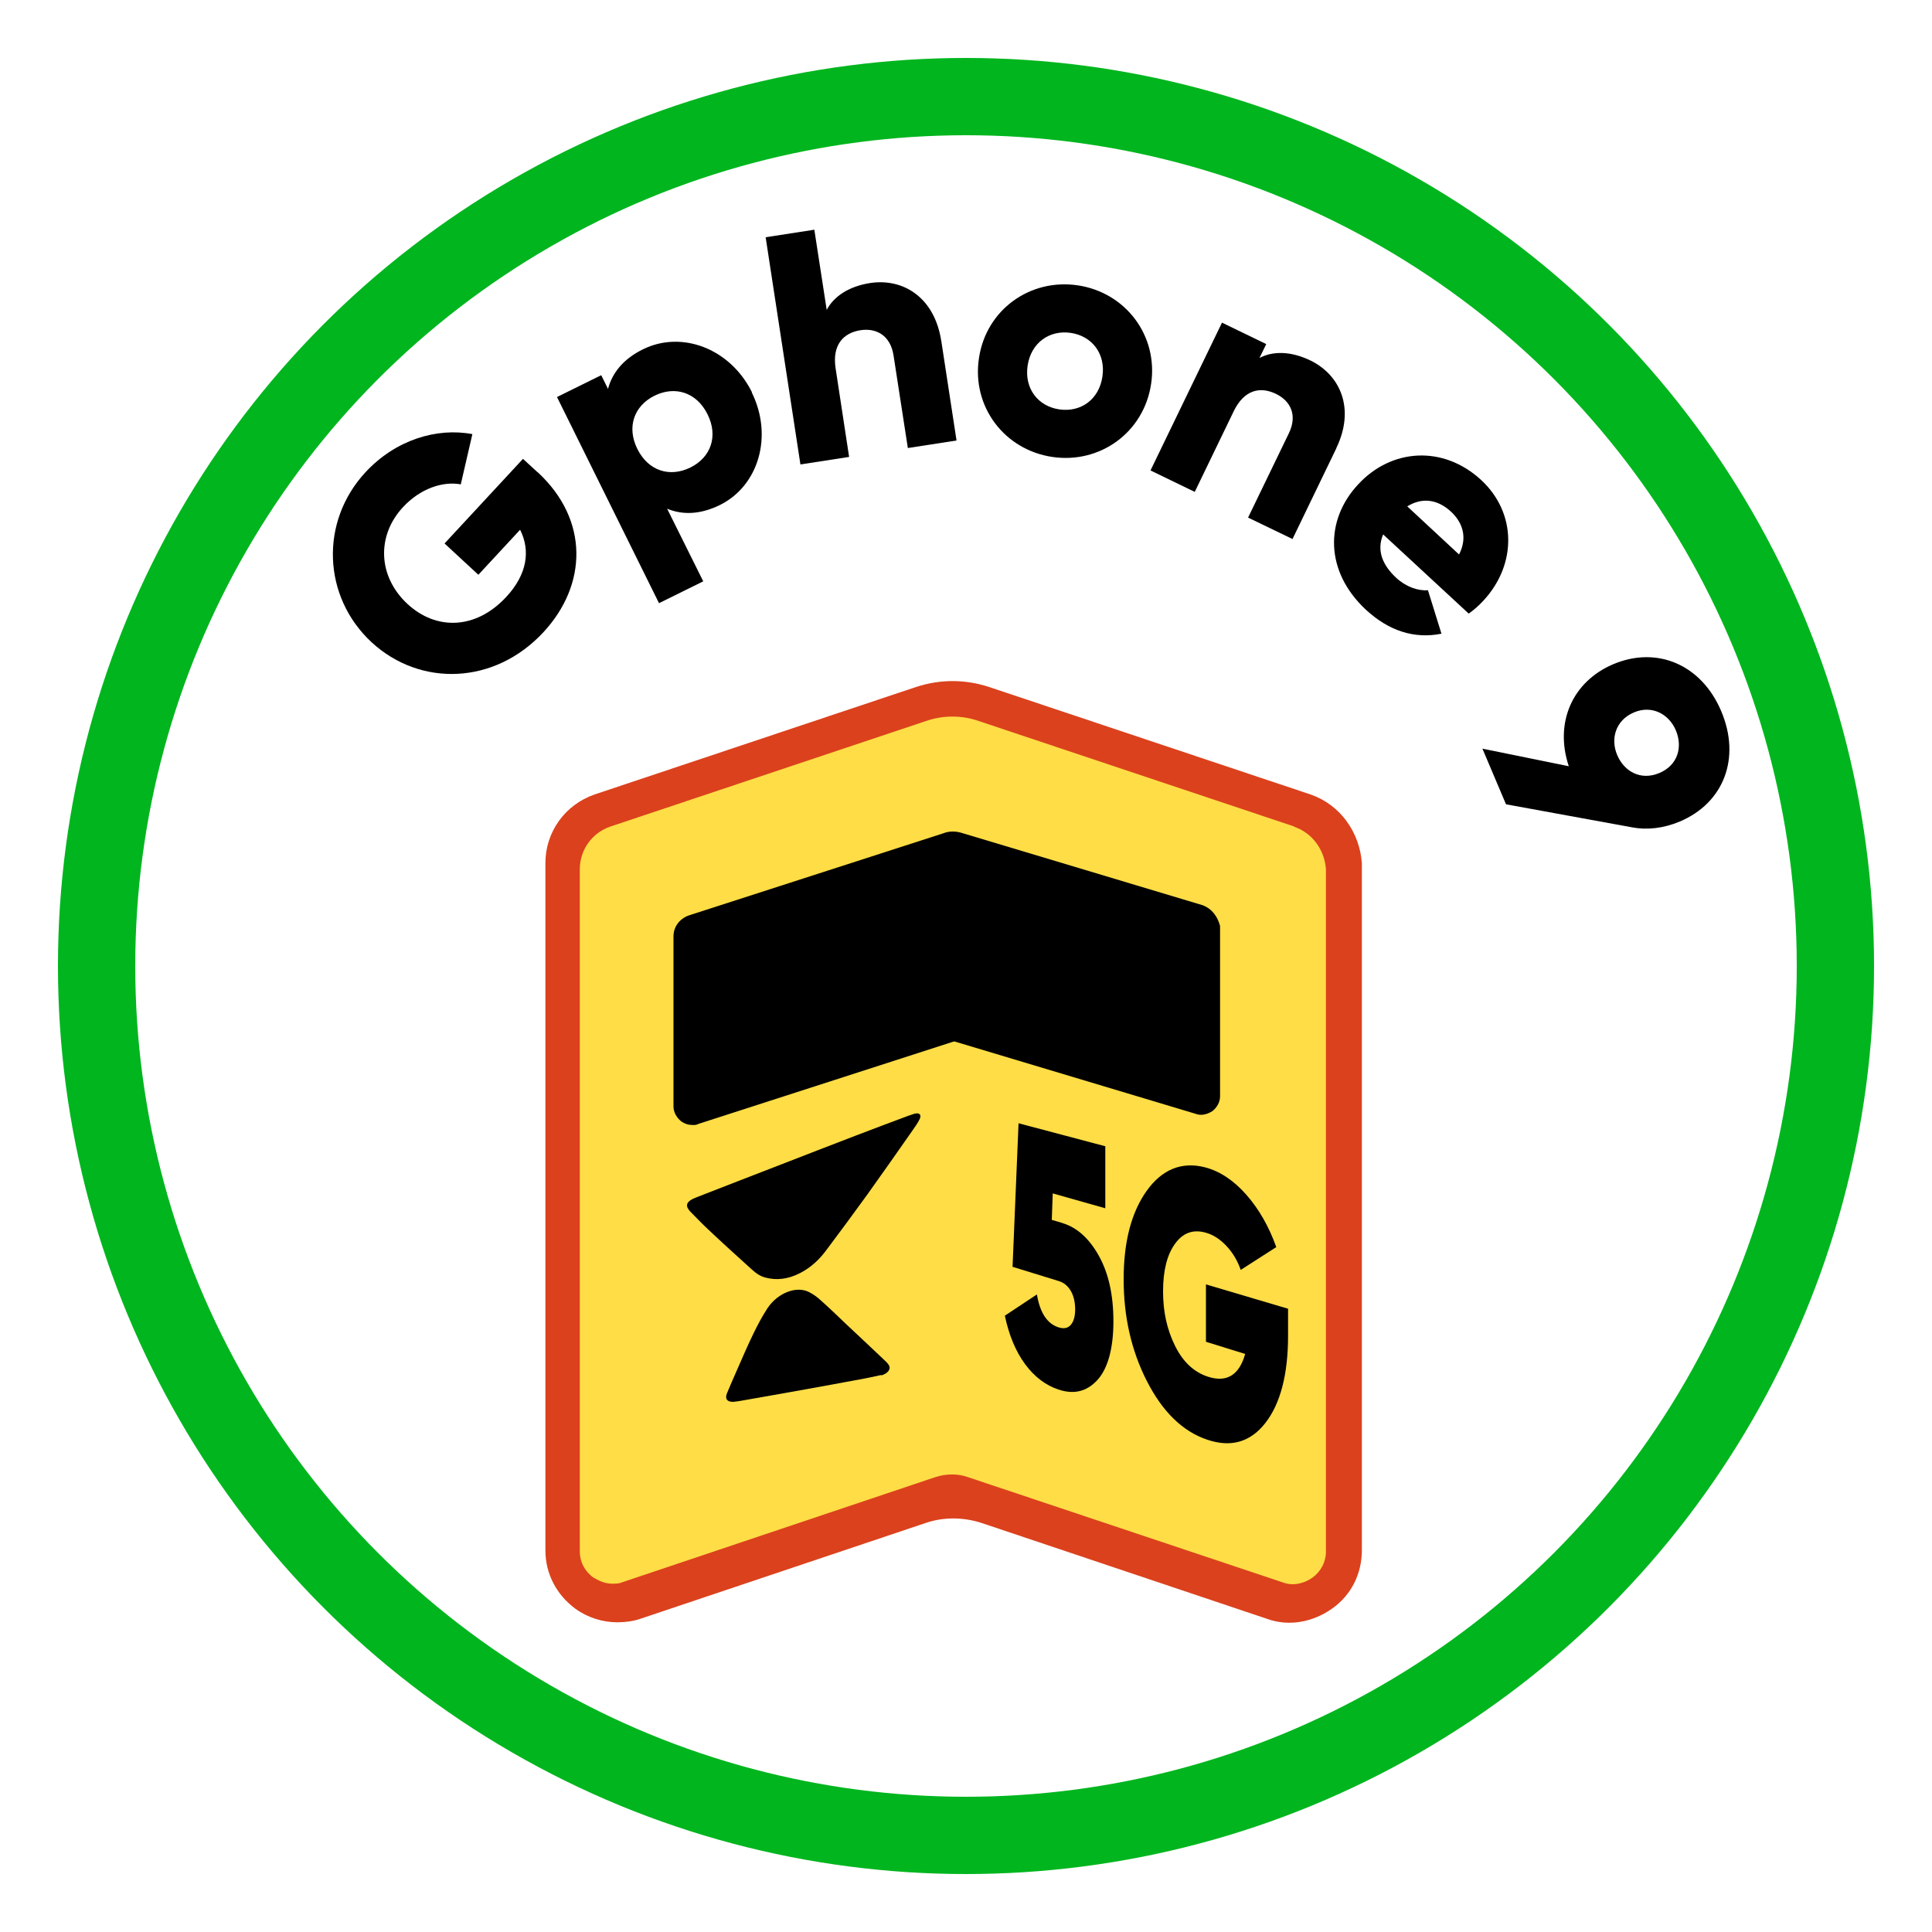 <?xml version="1.0" encoding="UTF-8"?><svg id="Layer_1" xmlns="http://www.w3.org/2000/svg" viewBox="0 0 100 100"><defs><style>.cls-1{fill:#fedd46;}.cls-2{fill:none;stroke:#00b51e;stroke-miterlimit:10;stroke-width:4px;}.cls-3{fill:#db411d;}</style></defs><circle class="cls-2" cx="50" cy="50" r="45"/><path d="m27.83,24.44c2.67,2.47,2.57,5.83.3,8.28-2.54,2.74-6.39,2.84-8.9.52-2.53-2.35-2.69-6.23-.31-8.8,1.55-1.67,3.68-2.32,5.53-1.97l-.6,2.6c-.91-.17-2.09.2-3,1.19-1.36,1.47-1.3,3.57.24,5,1.49,1.38,3.54,1.33,5.11-.36,1.08-1.16,1.27-2.39.72-3.48l-2.16,2.33-1.75-1.62,4.06-4.38.75.69Z"/><path d="m38.91,20.31c1.12,2.27.35,4.84-1.65,5.83-1.02.5-1.94.52-2.73.19l1.87,3.76-2.29,1.13-5.28-10.67,2.29-1.13.35.71c.22-.83.79-1.55,1.81-2.05,2-.99,4.51-.05,5.64,2.22Zm-2.29,1.13c-.57-1.14-1.68-1.48-2.74-.96-1.05.52-1.46,1.61-.89,2.76.57,1.14,1.68,1.48,2.74.96s1.46-1.62.89-2.76Z"/><path d="m48.72,17.64l.79,5.16-2.52.39-.74-4.79c-.16-1.04-.89-1.43-1.7-1.31-.92.14-1.48.78-1.3,1.97l.7,4.59-2.52.39-1.8-11.76,2.52-.39.64,4.15c.36-.69,1.14-1.22,2.25-1.39,1.7-.26,3.33.73,3.68,3Z"/><path d="m50.67,18.54c.37-2.51,2.65-4.14,5.12-3.77s4.17,2.6,3.79,5.11c-.38,2.51-2.65,4.14-5.12,3.77-2.47-.37-4.17-2.6-3.79-5.11Zm6.39.96c.18-1.19-.54-2.11-1.64-2.27-1.09-.16-2.05.5-2.23,1.69s.54,2.11,1.64,2.27,2.05-.5,2.23-1.69Z"/><path d="m69.17,23.2l-2.27,4.7-2.3-1.11,2.11-4.36c.46-.95.08-1.68-.66-2.04-.84-.41-1.66-.2-2.19.89l-2.02,4.18-2.29-1.11,3.7-7.65,2.29,1.11-.35.72c.69-.37,1.63-.36,2.64.13,1.54.75,2.33,2.49,1.33,4.55Z"/><path d="m72.27,29.91c.51.47,1.13.68,1.64.64l.7,2.25c-1.4.28-2.72-.14-3.91-1.24-2.13-1.98-2.13-4.64-.4-6.49,1.72-1.86,4.4-2.04,6.37-.22,1.82,1.69,1.86,4.34.12,6.23-.24.26-.5.49-.77.68l-4.43-4.1c-.36.87,0,1.62.69,2.26Zm3.25-1.21c.47-.91.15-1.69-.41-2.21-.71-.66-1.51-.75-2.27-.28l2.68,2.49Z"/><path d="m84.46,42.82l-6.51-1.19-1.22-2.88,4.47.91c-.75-2.25.18-4.38,2.3-5.28,2.27-.96,4.57.02,5.59,2.43,1.03,2.43.13,4.75-2.14,5.71-.85.36-1.71.45-2.5.3Zm-.75-3.73c.36.84,1.21,1.33,2.18.92.97-.41,1.21-1.36.85-2.21-.35-.83-1.23-1.33-2.18-.92-.95.41-1.21,1.38-.85,2.21Z"/><path class="cls-3" d="m67.83,41.12l-16.63-5.56c-1.24-.41-2.55-.41-3.79,0l-16.63,5.56c-1.54.53-2.55,1.95-2.55,3.55v35.57c0,1.24.59,2.31,1.54,3.02.65.47,1.42.71,2.19.71.41,0,.83-.06,1.18-.18l14.8-4.97c.89-.3,1.89-.3,2.84,0l14.8,4.97c1.12.41,2.37.18,3.37-.53,1.01-.71,1.54-1.83,1.54-3.02v-35.57c-.12-1.6-1.12-3.02-2.66-3.55h0Z"/><path class="cls-1" d="m66.99,42.78l-16.3-5.45c-.89-.32-1.9-.32-2.79,0l-16.3,5.45c-.95.32-1.59,1.2-1.59,2.22v35.32c0,.51.25,1.01.7,1.33.32.19.63.32.95.32.19,0,.38,0,.51-.06l16.23-5.45c.57-.19,1.2-.19,1.71,0l16.3,5.45c.51.19,1.08.06,1.52-.25.44-.32.7-.82.7-1.33v-35.32c-.06-1.01-.7-1.9-1.65-2.22h0Z"/><path class="cls-1" d="m66.99,80.33q-.06,0,0,0l-16.3-5.45c-.89-.32-1.9-.32-2.79,0l-16.23,5.45v-35.32c0-.32.19-.57.51-.63l16.3-5.45c.25-.06.57-.13.89-.13s.57.06.89.13l16.3,5.45c.32.13.51.38.51.63l-.06,35.32Z"/><path d="m62.27,46.86l-12.43-3.73c-.36-.12-.71-.12-1.01,0l-13.2,4.26c-.47.18-.77.59-.77,1.07v8.82c0,.3.18.59.41.77.18.12.36.18.59.18.12,0,.18,0,.3-.06l13.2-4.26h.06l12.43,3.73c.3.12.59.06.89-.12.24-.18.41-.47.41-.77v-8.82c-.12-.47-.41-.89-.89-1.07h0Z"/><path d="m61.5,55.98l-11.66-3.49c-.36-.12-.71-.12-1.01,0l-12.49,4.02v-7.75l12.96-4.14h.06l12.19,3.67-.06,7.69Z"/><path d="m45.61,71.17c-.24.05-.52.12-.8.17-.59.11-1.19.22-1.78.33-.72.13-1.44.26-2.16.39-.85.15-1.7.3-2.55.45-.13.02-.26.04-.38.05-.31,0-.43-.16-.31-.45.16-.39.33-.77.5-1.16.28-.64.56-1.29.87-1.93.21-.43.44-.87.72-1.3.53-.8,1.5-1.18,2.16-.84.24.12.45.28.64.46.44.39.86.8,1.28,1.2.69.65,1.37,1.28,2.04,1.92.06.06.12.12.16.19.13.19-.01.42-.37.54Z"/><path d="m47.02,57.75c.1-.03.2-.07.3-.1.27-.08.4.05.27.3-.1.19-.22.37-.35.55-.77,1.1-1.54,2.2-2.32,3.29-.71.98-1.43,1.96-2.16,2.93-.35.47-.78.88-1.34,1.17-.66.34-1.25.38-1.79.24-.33-.08-.56-.28-.78-.48-.73-.66-1.47-1.33-2.2-2.02-.32-.3-.63-.62-.94-.94-.02-.02-.03-.04-.05-.06-.2-.26-.1-.46.32-.63,1.48-.58,2.96-1.15,4.43-1.72,1.3-.5,2.59-1.01,3.88-1.5.91-.35,1.82-.69,2.73-1.03,0,0,0,0,0,0Z"/><path d="m54.97,63.3c.75.22,1.38.77,1.89,1.67.51.9.77,2.04.77,3.42s-.28,2.44-.83,3.04-1.22.76-2.02.49c-.66-.22-1.24-.66-1.72-1.31s-.83-1.48-1.05-2.51l1.66-1.1c.16.95.53,1.51,1.11,1.7.28.09.49.05.64-.12.15-.17.23-.44.23-.81s-.08-.71-.23-.96-.35-.42-.61-.5l-2.4-.74.31-7.43,4.49,1.19v3.21l-2.72-.77-.05,1.37.54.16Z"/><path d="m66.67,67.73v1.4c0,2.02-.4,3.53-1.18,4.53-.78.99-1.78,1.27-3,.86-1.28-.43-2.32-1.45-3.13-3.04s-1.2-3.34-1.2-5.27c0-1.94.4-3.46,1.19-4.57s1.81-1.53,3.02-1.22c.77.2,1.49.68,2.14,1.42.66.75,1.17,1.65,1.55,2.71l-1.84,1.18c-.17-.48-.41-.89-.74-1.24s-.68-.58-1.08-.69c-.65-.18-1.18.01-1.59.59-.41.57-.61,1.39-.61,2.45s.2,1.96.61,2.8c.41.84.98,1.38,1.72,1.62.96.31,1.61-.08,1.92-1.18l-2.03-.63v-2.97l4.25,1.26Z"/></svg>